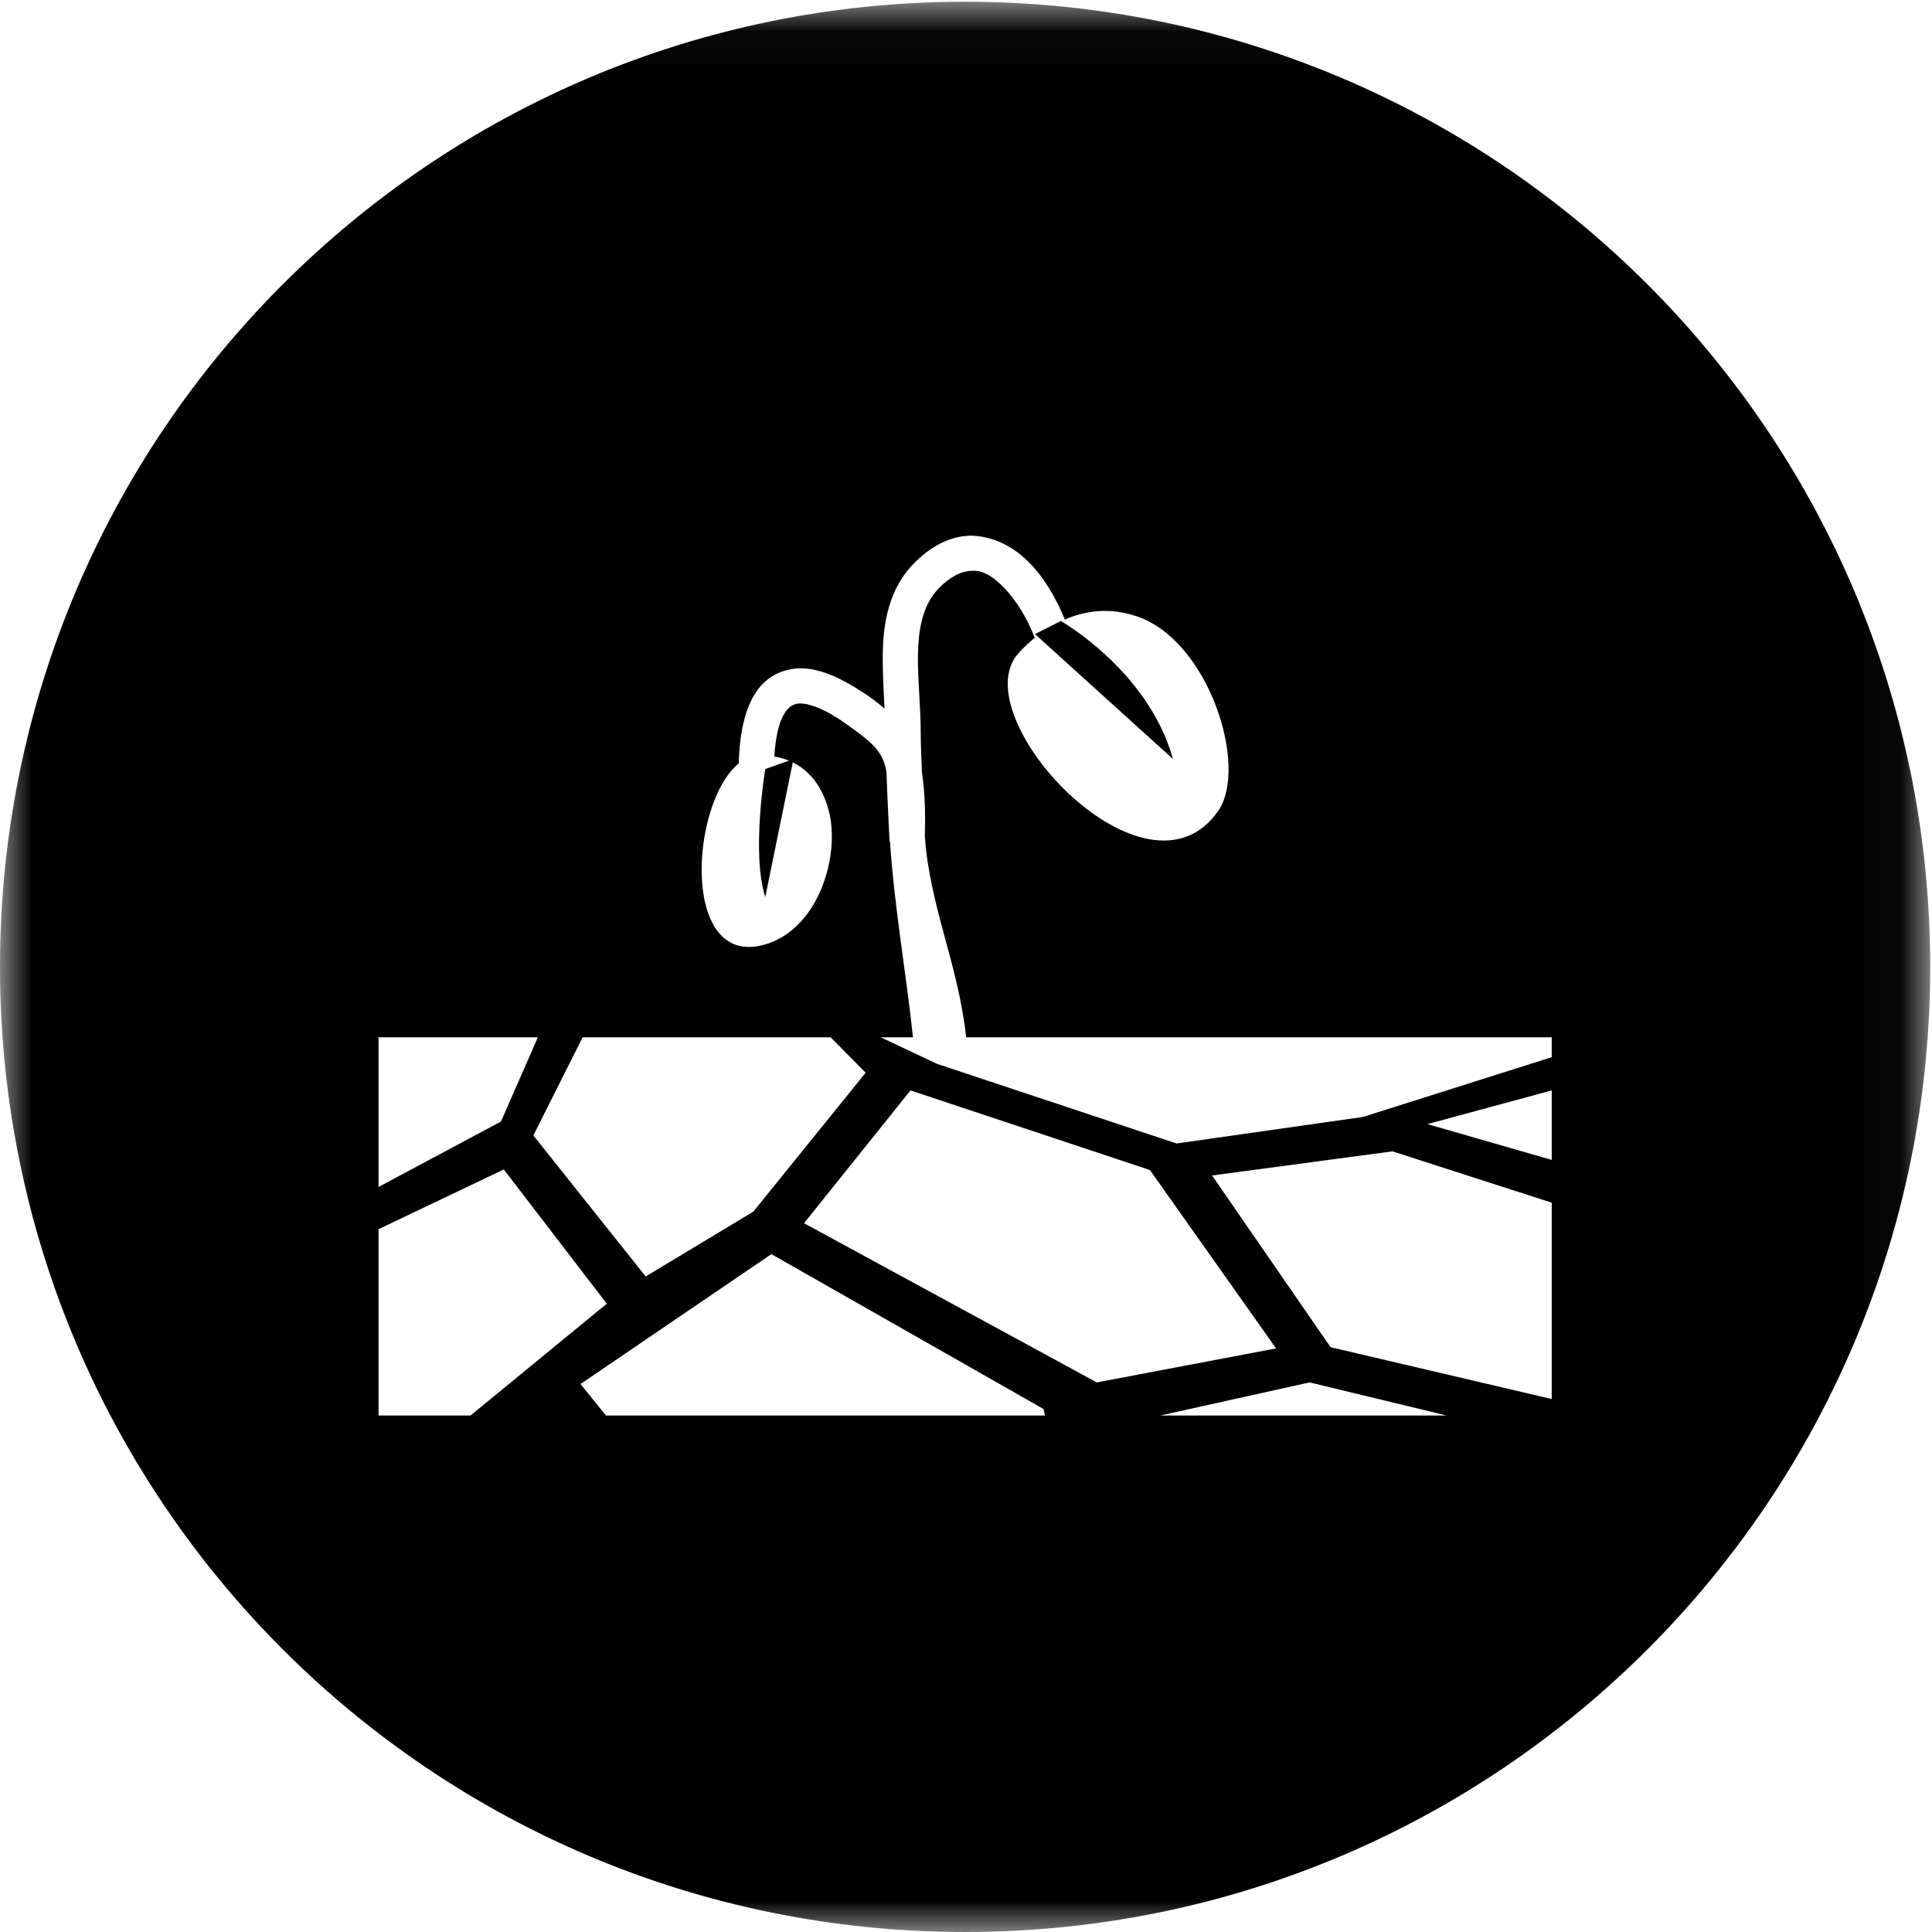<?xml version="1.0" encoding="UTF-8"?>
<svg width="30px" height="30px" viewBox="0 0 30 30" version="1.1" xmlns="http://www.w3.org/2000/svg" xmlns:xlink="http://www.w3.org/1999/xlink">
    <!-- Generator: Sketch 43.2 (39069) - http://www.bohemiancoding.com/sketch -->
    <title>Page 1</title>
    <desc>Created with Sketch.</desc>
    <defs>
        <polygon id="path-1" points="29.972 0.028 5.55555555e-05 0.028 5.55555555e-05 30 29.972 30"></polygon>
    </defs>
    <g id="♠️-04-Risk-Monitoring" stroke="none" stroke-width="1" fill="none" fill-rule="evenodd">
        <g id="Raise-Alert-Copy" transform="translate(-64, -216)">
            <g id="Page-1" transform="translate(64, 216)">
                <path d="M16.472,9.643 L16.071,9.846 L18.214,11.786 C17.83,10.41 16.472,9.643 16.472,9.643" id="Fill-1" fill="#000000"></path>
                <path d="M11.883,13.929 L12.321,11.786 L11.883,11.942 C11.883,11.942 11.664,13.249 11.883,13.929" id="Fill-3" fill="#000000"></path>
                <g id="Group-7">
                    <mask id="mask-2" fill="white">
                        <use xlink:href="#path-1"></use>
                    </mask>
                    <g id="Clip-6"></g>
                    <path d="M24.095,16.416 L21.163,17.344 L18.27,17.756 L14.551,16.52 L13.676,16.107 L14.177,16.107 C14.057,15.001 13.897,14.164 13.819,13.066 L13.813,13.066 C13.813,13.033 13.773,12.298 13.765,11.985 C13.707,11.655 13.55,11.526 13.035,11.169 C12.751,10.985 12.539,10.92 12.421,10.923 C12.231,10.923 12.064,11.128 12.023,11.747 C12.851,11.887 12.907,12.803 12.907,12.803 C12.98,13.453 12.661,14.405 11.923,14.652 C10.563,15.105 10.704,12.482 11.471,11.854 C11.492,11.097 11.699,10.406 12.421,10.377 C12.706,10.378 12.996,10.496 13.332,10.709 C13.493,10.806 13.621,10.904 13.735,11.004 C13.723,10.756 13.707,10.501 13.707,10.239 C13.705,9.69 13.793,9.09 14.28,8.664 C14.533,8.435 14.818,8.315 15.095,8.318 C15.819,8.353 16.273,8.981 16.535,9.62 C16.841,9.487 17.224,9.422 17.662,9.574 C18.779,9.96 19.388,11.913 18.916,12.592 C17.812,14.179 15.034,11.23 15.771,10.198 C15.771,10.198 15.877,10.059 16.068,9.904 C15.851,9.337 15.418,8.829 15.095,8.864 C14.971,8.865 14.826,8.91 14.642,9.072 C14.333,9.344 14.255,9.733 14.253,10.239 C14.253,10.596 14.297,10.993 14.297,11.391 C14.297,11.6 14.31,11.782 14.315,11.985 C14.366,12.34 14.37,12.614 14.361,12.988 C14.438,14.08 14.881,14.976 15.002,16.107 L24.095,16.107 L24.095,16.416 Z M24.095,18.011 L22.165,17.455 L24.095,16.932 L24.095,18.011 Z M24.095,21.724 L20.661,20.919 L18.821,18.253 L21.622,17.878 L24.095,18.675 L24.095,21.724 Z M18.016,21.98 L20.336,21.466 L22.464,21.98 L18.016,21.98 Z M12.485,18.994 L14.138,16.932 L17.856,18.168 L19.815,20.938 L17.031,21.466 L12.485,18.994 Z M9.409,21.98 L9.014,21.491 L11.978,19.474 L16.204,21.879 L16.226,21.98 L9.409,21.98 Z M5.878,21.98 L5.878,19.087 L7.823,18.159 L9.422,20.244 L7.306,21.98 L5.878,21.98 Z M9.047,16.107 L12.898,16.107 L13.442,16.657 L11.698,18.814 L10.026,19.821 L8.282,17.631 L9.047,16.107 Z M5.878,16.107 L8.352,16.107 L7.779,17.415 L5.878,18.431 L5.878,16.107 Z M14.986,0.027 C6.71,0.027 5.55555555e-05,6.737 5.55555555e-05,15.014 C5.55555555e-05,23.29 6.71,30 14.986,30 C23.263,30 29.972,23.29 29.972,15.014 C29.972,6.737 23.263,0.027 14.986,0.027 L14.986,0.027 Z" id="Fill-5" fill="#000000" mask="url(#mask-2)"></path>
                </g>
            </g>
        </g>
    </g>
</svg>